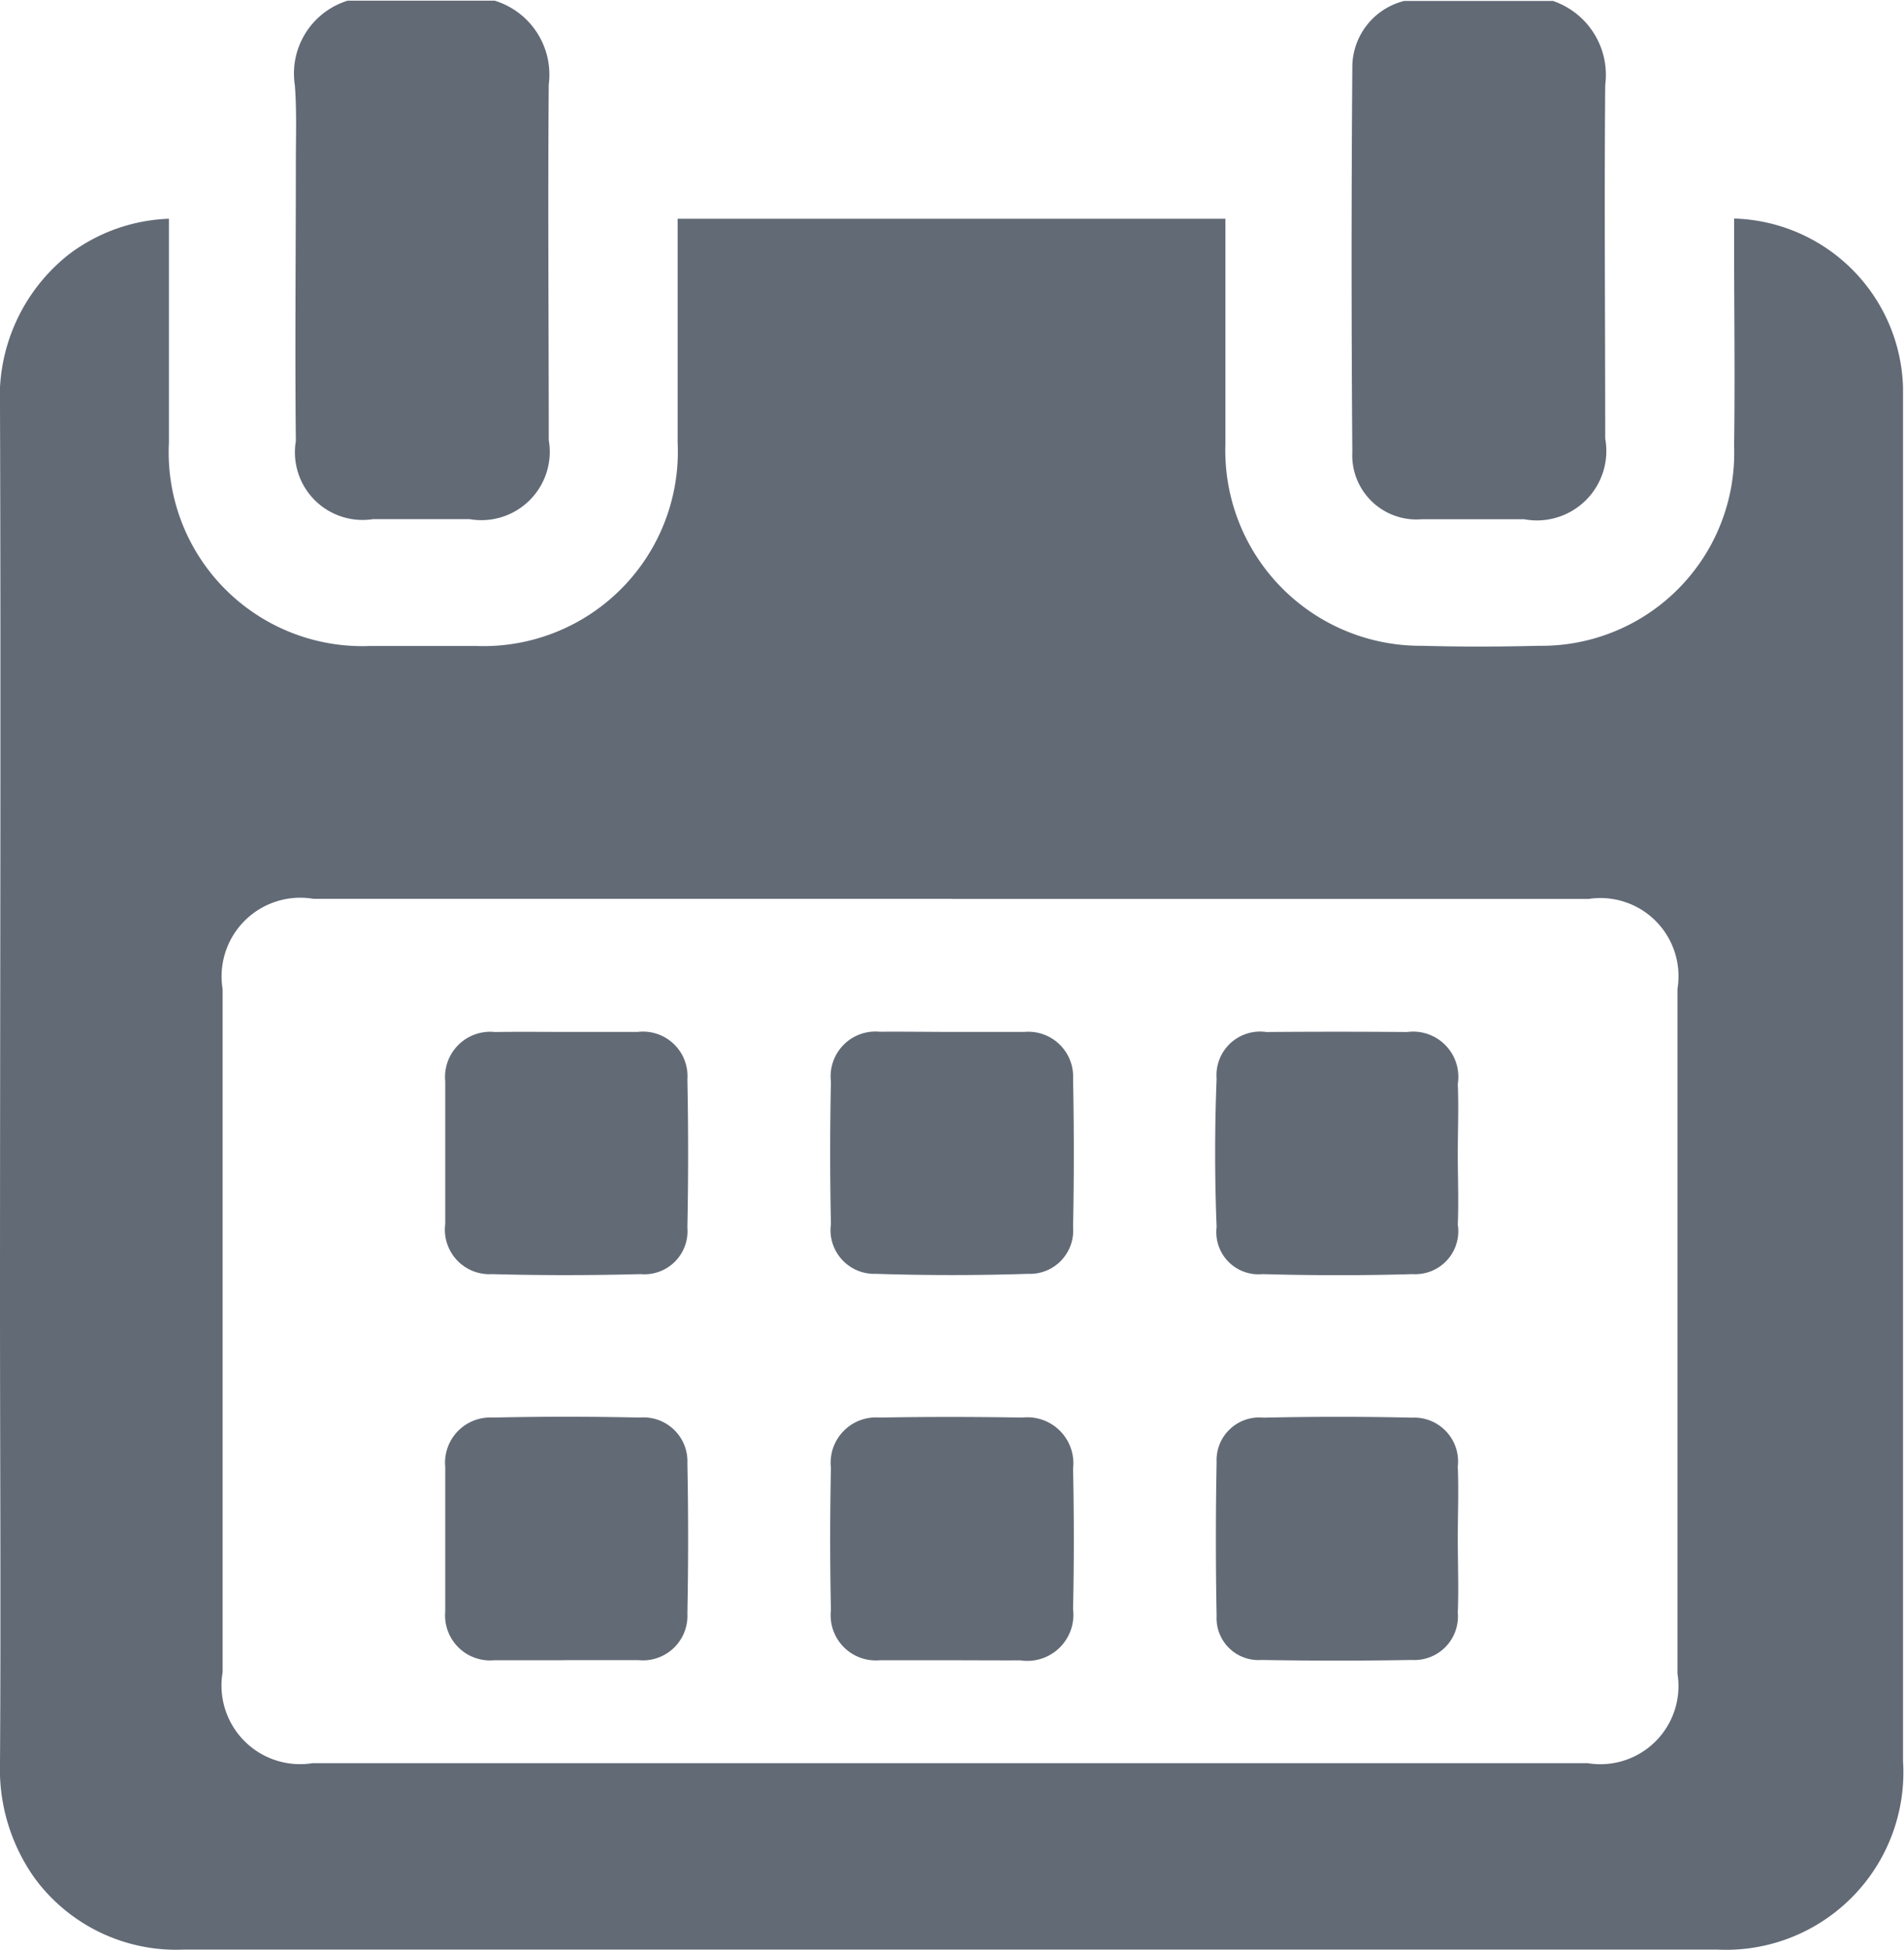 <svg xmlns="http://www.w3.org/2000/svg" width="19.5" height="19.969" viewBox="0 0 19.5 19.969">
<defs>
    <style>
      .cls-1 {
        fill: #626a76;
        fill-rule: evenodd;
      }
    </style>
  </defs>
  <path class="cls-1" d="M1159.93,378.414a0.8,0.8,0,0,1,.54.863c-0.01,1.206,0,2.413,0,3.62a0.711,0.711,0,0,1-.83.826c-0.35,0-.7,0-1.05,0a0.657,0.657,0,0,1-.71-0.689q-0.015-1.965,0-3.931a0.7,0.7,0,0,1,.53-0.687h1.52Zm-10.83,0a0.792,0.792,0,0,1,.55.858c-0.01,1.213,0,2.426,0,3.64a0.7,0.7,0,0,1-.81.81q-0.495,0-.99,0a0.693,0.693,0,0,1-.79-0.8c-0.01-.948,0-1.895,0-2.842,0-.266.01-0.533-0.01-0.8a0.781,0.781,0,0,1,.54-0.867h1.51Zm12.69,2.23a1.781,1.781,0,0,1,1.73,1.73V396.44a1.817,1.817,0,0,1-1.9,1.93h-15.71a1.8,1.8,0,0,1-1.52-.725,1.924,1.924,0,0,1-.36-1.186c0.01-1.579,0-3.157,0-4.735,0-3.052.01-6.1,0-9.157a1.858,1.858,0,0,1,.7-1.552,1.8,1.8,0,0,1,1.03-.369v2.294a1.984,1.984,0,0,0,2.06,2.081c0.37,0,.73,0,1.09,0a1.991,1.991,0,0,0,2.06-2.085v-2.29h5.61v2.312a2,2,0,0,0,2.01,2.061c0.4,0.011.8,0.01,1.2,0a1.974,1.974,0,0,0,2-2.043c0.01-.7,0-1.4,0-2.1v-0.227Zm-8.01,6.966h-6.54a0.806,0.806,0,0,0-.93.925v6.995a0.805,0.805,0,0,0,.92.931h13.06a0.8,0.8,0,0,0,.92-0.916v-7.014a0.8,0.8,0,0,0-.91-0.92h-6.52Zm0,1.363c0.25,0,.5,0,0.74,0a0.459,0.459,0,0,1,.5.481q0.015,0.759,0,1.519a0.443,0.443,0,0,1-.46.477q-0.78.025-1.56,0a0.448,0.448,0,0,1-.46-0.509q-0.015-.731,0-1.46a0.459,0.459,0,0,1,.5-0.51C1153.29,388.969,1153.54,388.973,1153.78,388.973Zm-0.02,6.434c-0.24,0-.48,0-0.72,0a0.462,0.462,0,0,1-.5-0.511q-0.015-.73,0-1.46a0.464,0.464,0,0,1,.5-0.514c0.49-.009.98-0.008,1.46,0a0.471,0.471,0,0,1,.52.522q0.015,0.72,0,1.441a0.472,0.472,0,0,1-.54.523C1154.24,395.409,1154,395.407,1153.76,395.407Zm-3.92-6.434c0.24,0,.48,0,0.72,0a0.456,0.456,0,0,1,.51.485q0.015,0.759,0,1.518a0.442,0.442,0,0,1-.48.477c-0.5.013-1.01,0.014-1.52,0a0.456,0.456,0,0,1-.48-0.514V389.48a0.463,0.463,0,0,1,.51-0.506C1149.35,388.97,1149.59,388.973,1149.84,388.973Zm9.12,1.253c0,0.24.01,0.48,0,.72a0.44,0.44,0,0,1-.46.507c-0.52.015-1.03,0.014-1.54,0a0.432,0.432,0,0,1-.47-0.482q-0.03-.759,0-1.518a0.447,0.447,0,0,1,.51-0.479q0.72-.006,1.44,0a0.463,0.463,0,0,1,.52.532C1158.97,389.746,1158.96,389.986,1158.96,390.226Zm-9.15,5.181c-0.24,0-.48,0-0.72,0a0.461,0.461,0,0,1-.5-0.5v-1.479a0.463,0.463,0,0,1,.49-0.506q0.75-.017,1.5,0a0.45,0.45,0,0,1,.49.469q0.015,0.768,0,1.538a0.456,0.456,0,0,1-.5.477h-0.76Zm9.15-1.245c0,0.253.01,0.506,0,.759a0.446,0.446,0,0,1-.47.483c-0.51.009-1.02,0.009-1.54,0a0.429,0.429,0,0,1-.46-0.449q-0.015-.789,0-1.577a0.437,0.437,0,0,1,.48-0.455c0.5-.011,1.01-0.012,1.52,0a0.449,0.449,0,0,1,.47.5C1158.97,393.669,1158.96,393.915,1158.96,394.162Z" transform="translate(-1144.03 -378.406)"/>
</svg>

